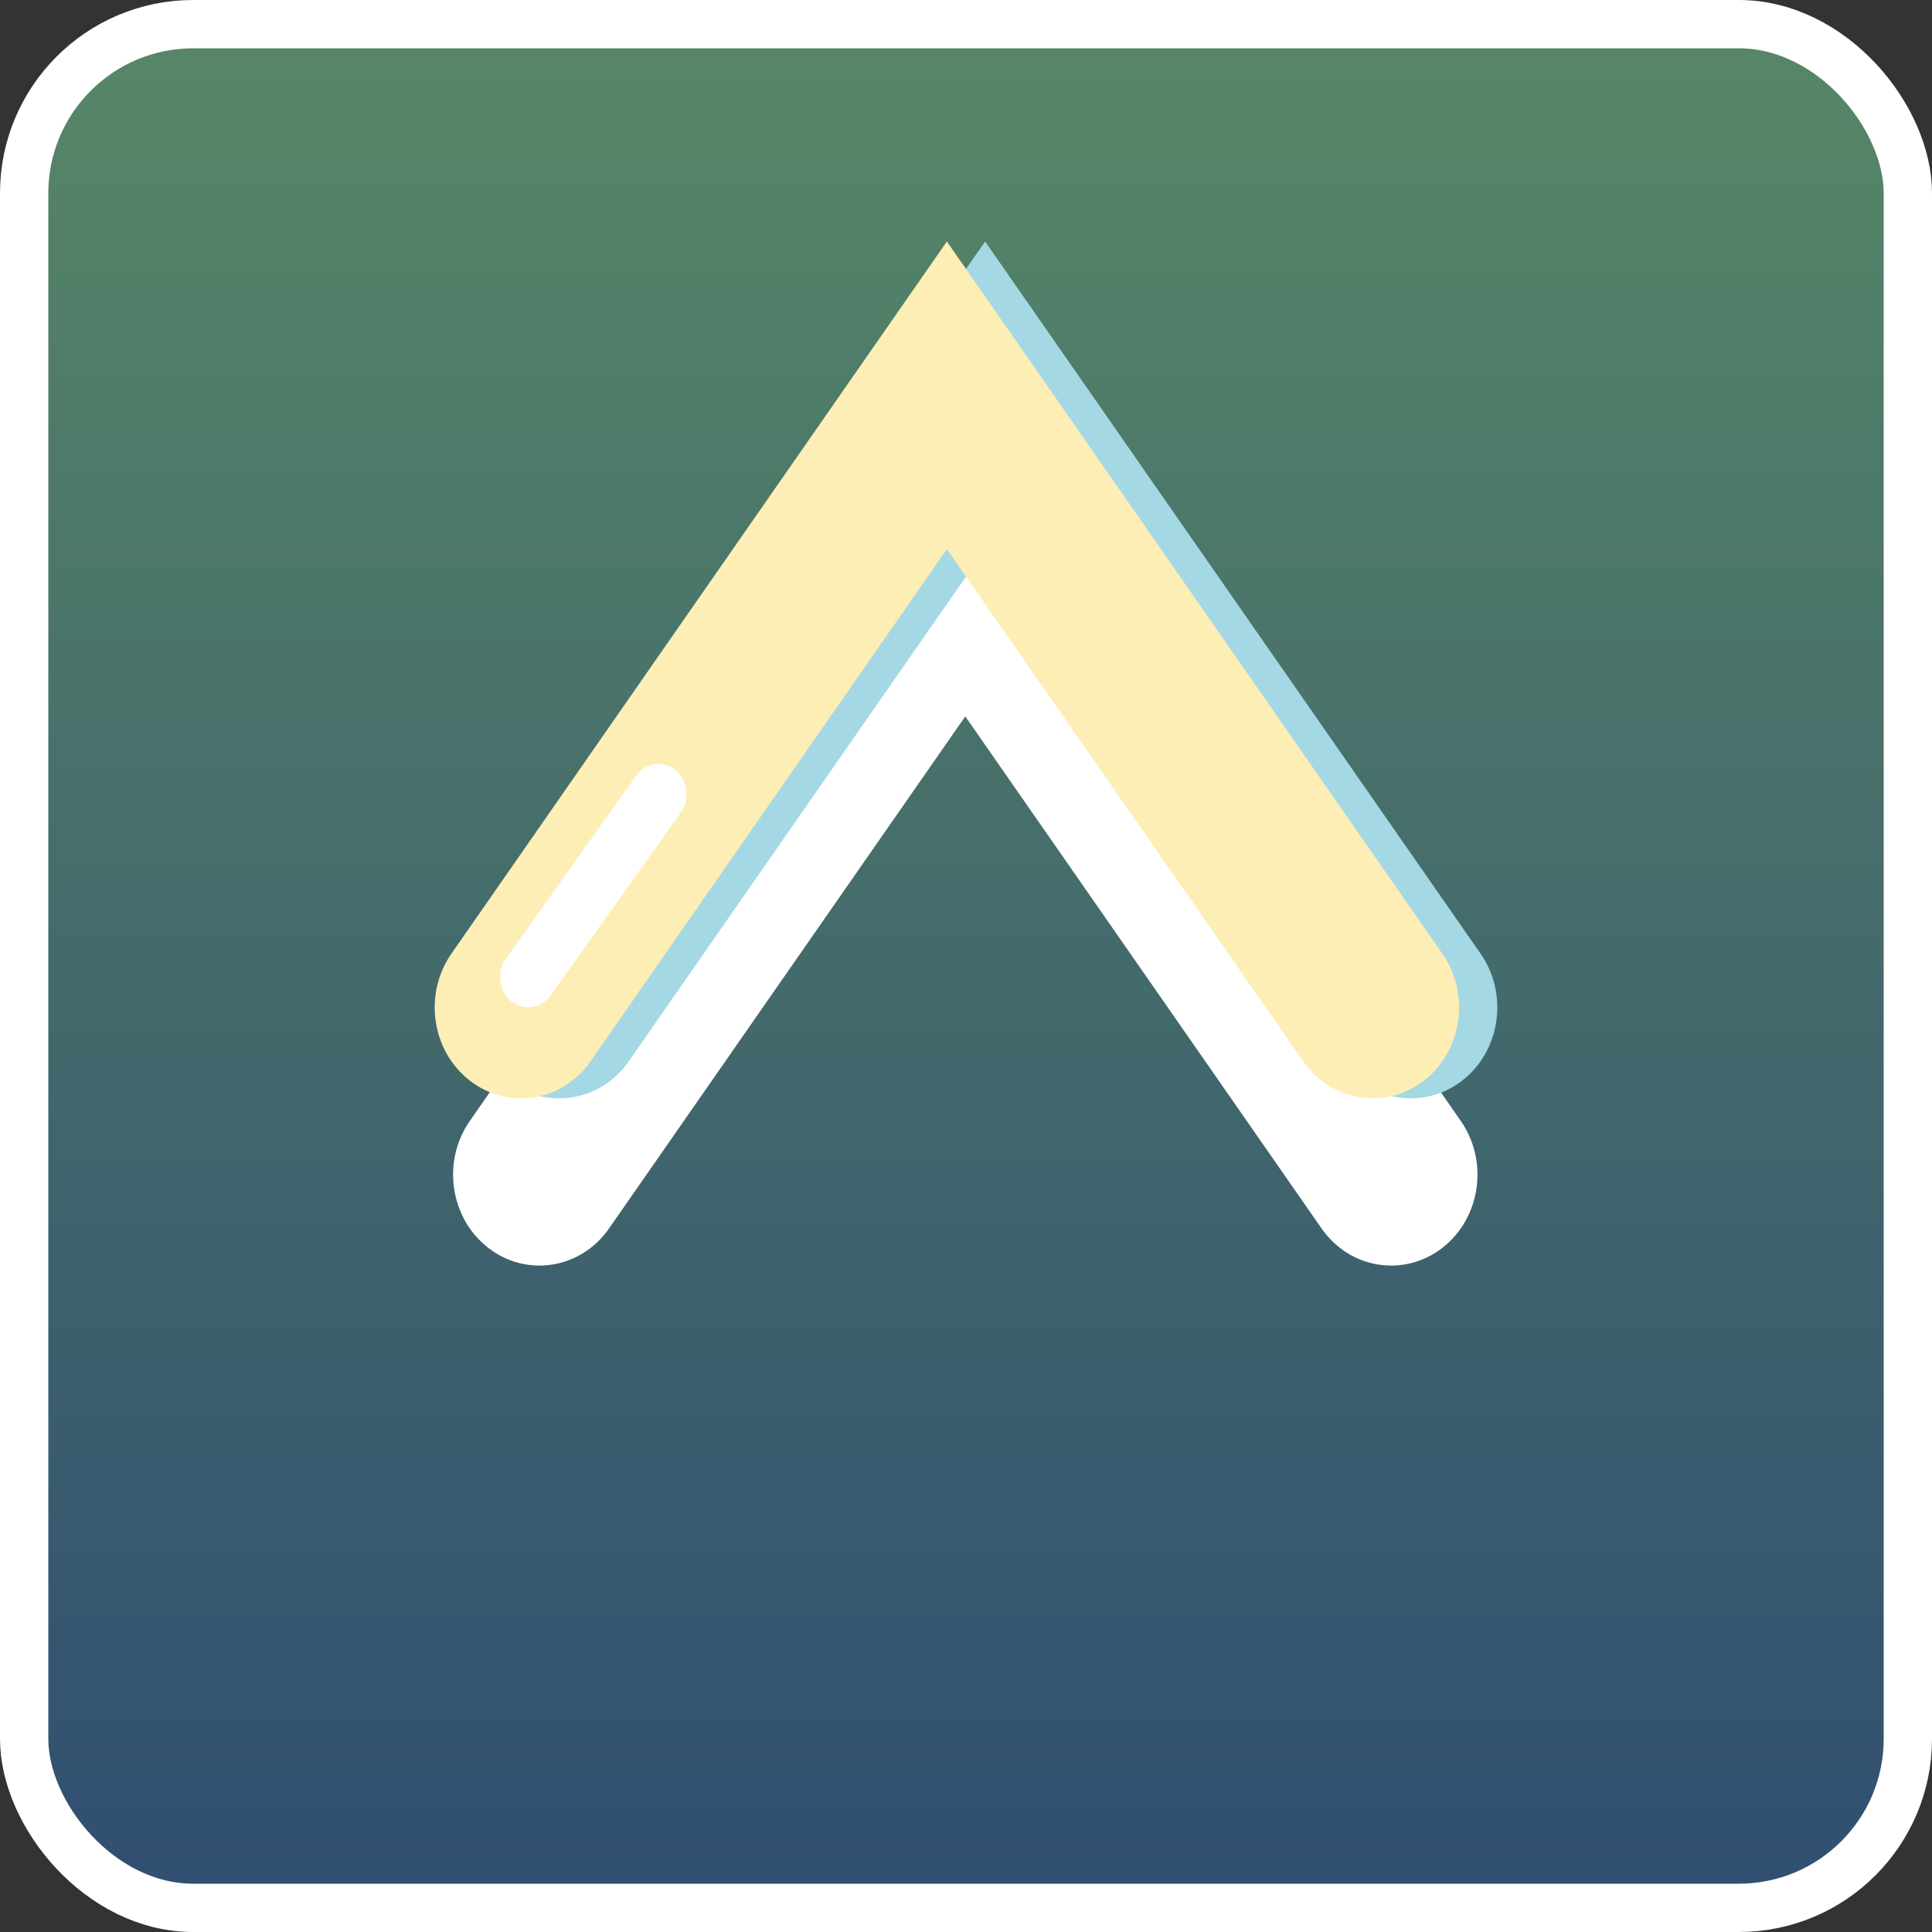 <svg width="40" height="40" viewBox="0 0 40 40" fill="none" xmlns="http://www.w3.org/2000/svg">
<rect x="0" y="0" width="40" height="40" fill="#333333" stroke="none"/>
<rect x="0.5" y="0.5" width="39" height="39" rx="3.5" fill="url(#paint0_linear_57_613)" stroke="white"/>
<path fill-rule="evenodd" clip-rule="evenodd" d="M10.112 25.838C9.316 25.224 9.143 24.046 9.727 23.208L19.985 8.463L30.244 23.208C30.827 24.046 30.655 25.224 29.859 25.838C29.062 26.453 27.944 26.271 27.361 25.433L19.985 14.832L12.61 25.433C12.027 26.271 10.908 26.453 10.112 25.838Z" fill="white"/>
<path fill-rule="evenodd" clip-rule="evenodd" d="M10.522 22.376C9.726 21.762 9.554 20.584 10.137 19.745L20.396 5L30.654 19.745C31.238 20.584 31.065 21.762 30.269 22.376C29.473 22.99 28.354 22.809 27.771 21.97L20.396 11.369L13.02 21.97C12.437 22.809 11.319 22.99 10.522 22.376Z" fill="#A4D8E4"/>
<path fill-rule="evenodd" clip-rule="evenodd" d="M9.731 22.376C8.935 21.762 8.762 20.584 9.346 19.745L19.604 5L29.863 19.745C30.446 20.584 30.274 21.762 29.478 22.376C28.681 22.99 27.563 22.809 26.98 21.97L19.604 11.369L12.229 21.97C11.646 22.809 10.527 22.99 9.731 22.376Z" fill="#FDEEB5"/>
<rect width="1.196" height="5.879" rx="0.598" transform="matrix(0.785 0.62 -0.58 0.814 13.519 15.571)" fill="white"/>
<defs>
<linearGradient id="paint0_linear_57_613" x1="21.636" y1="40" x2="21.636" y2="1.34077e-07" gradientUnits="userSpaceOnUse">
<stop stop-color="#304D71"/>
<stop offset="1" stop-color="#578867"/>
</linearGradient>
</defs>
</svg>
